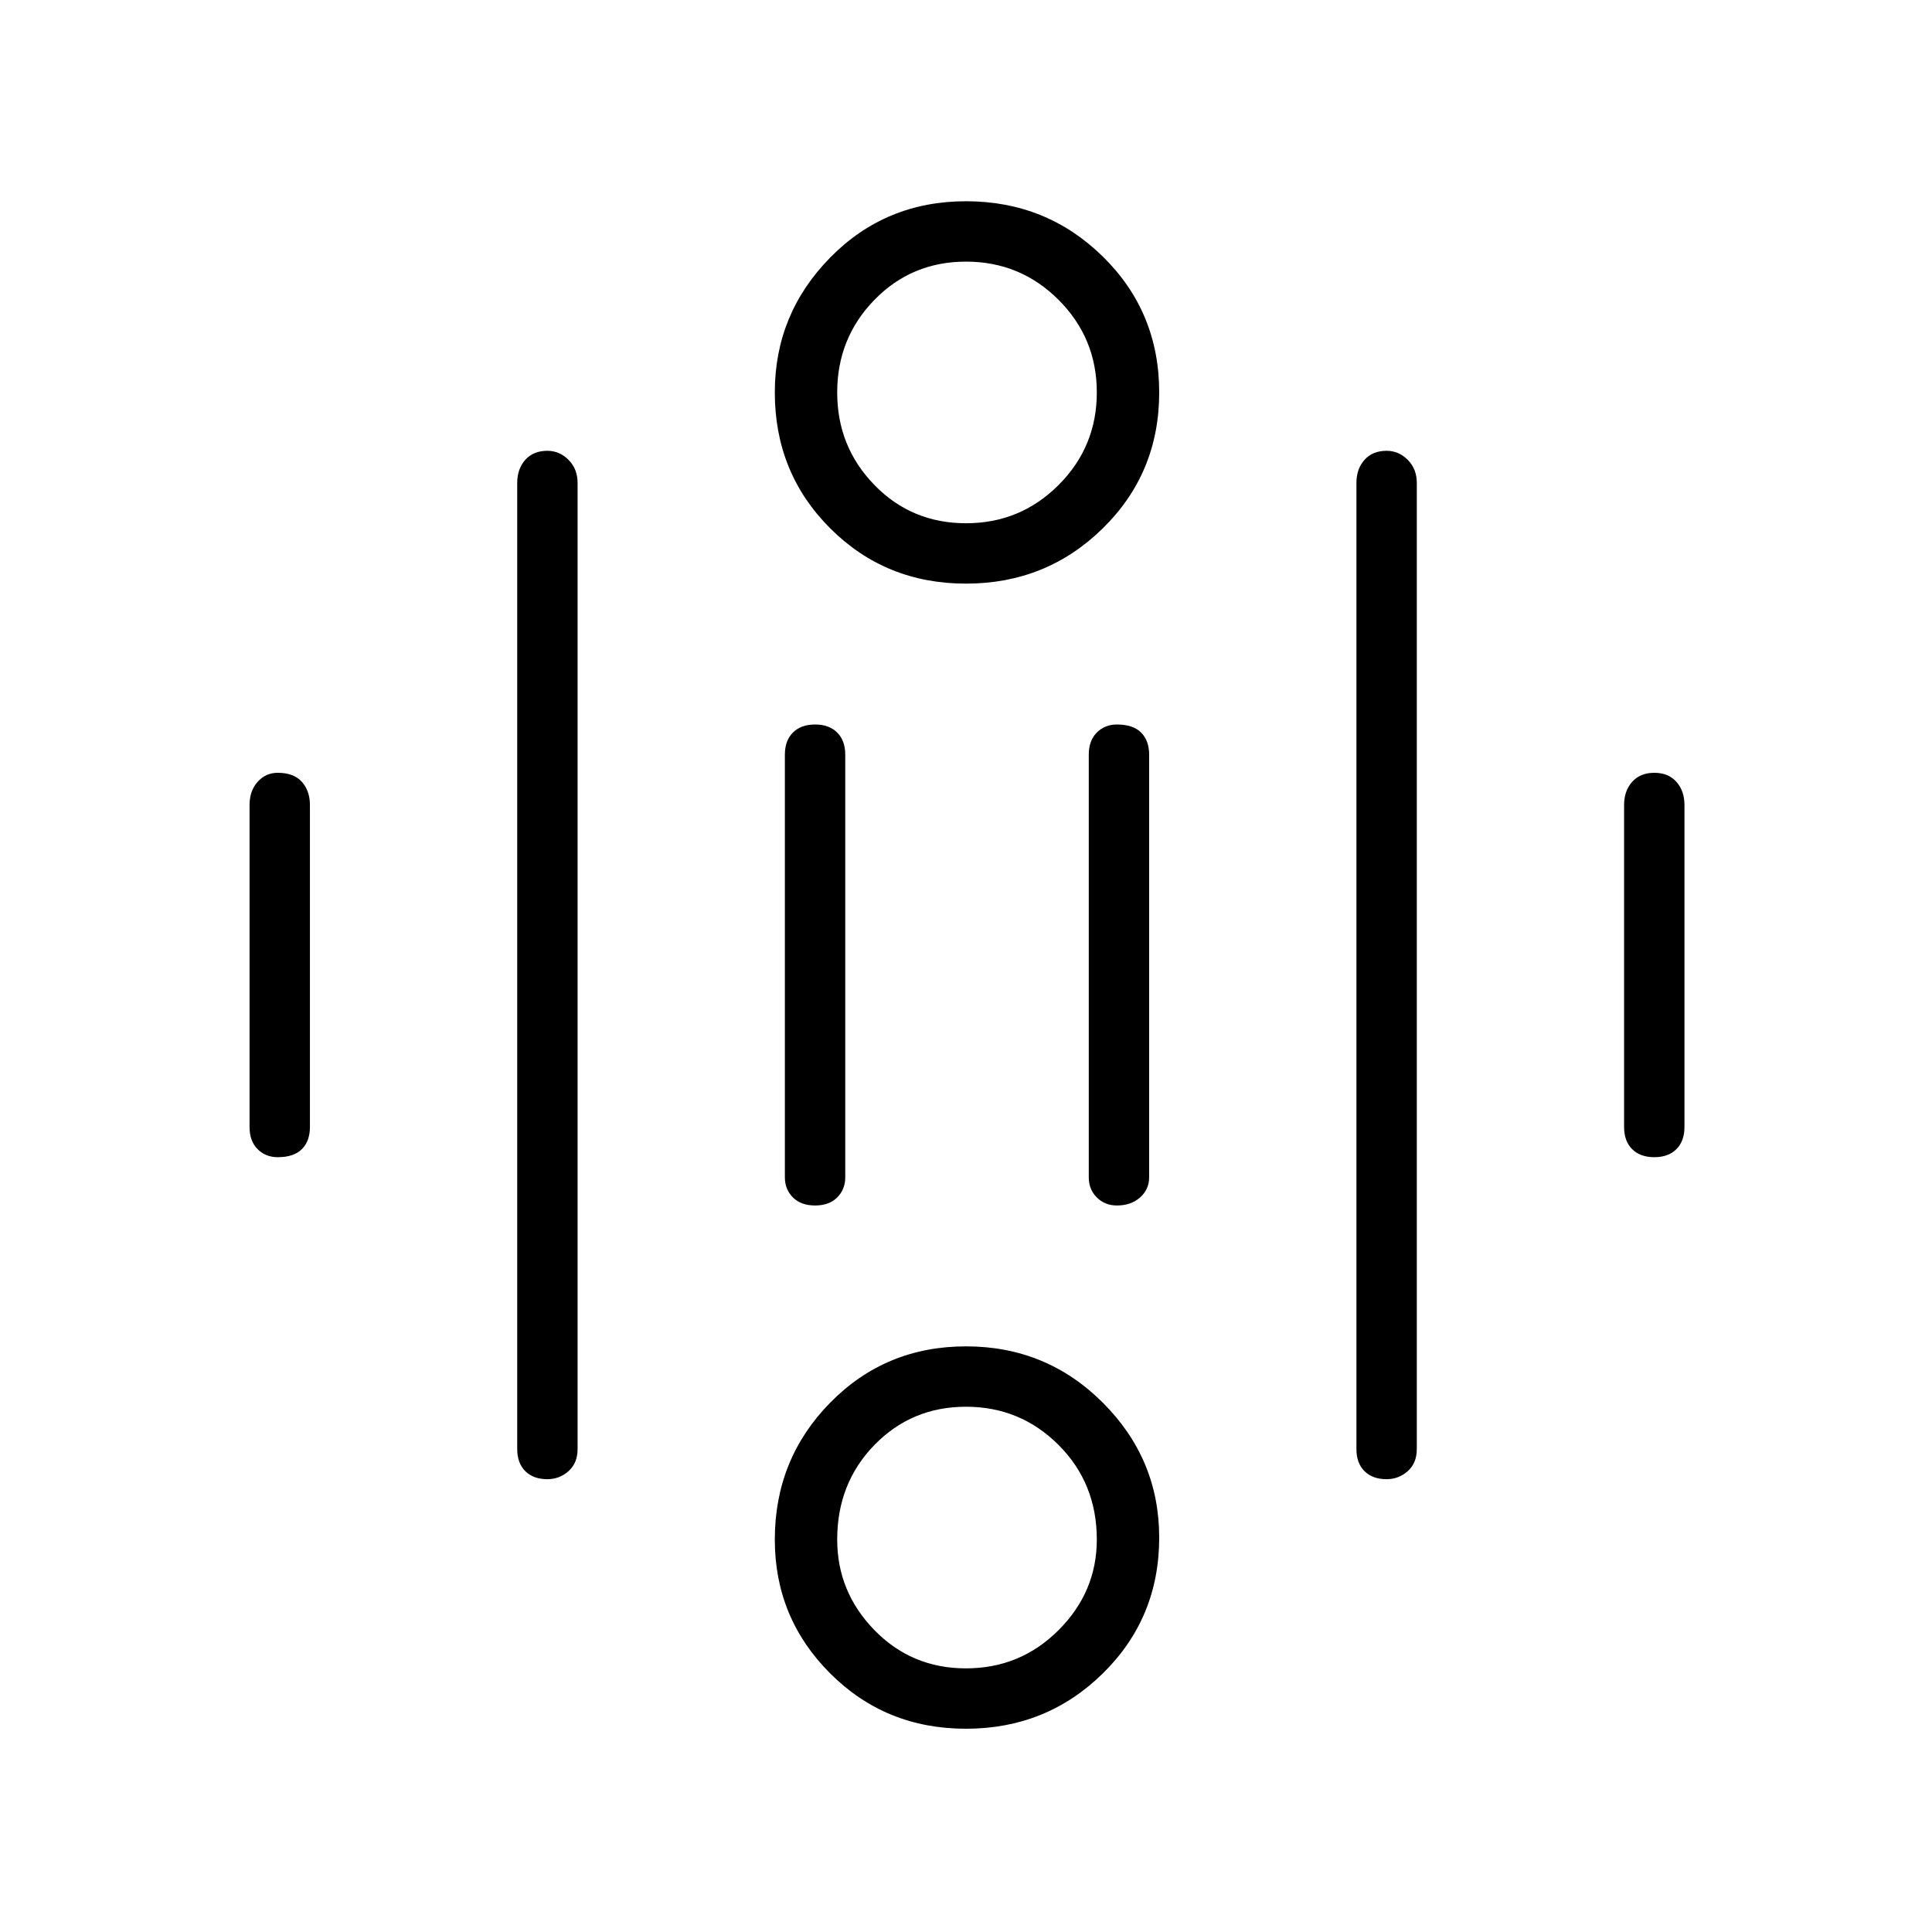 <svg xmlns="http://www.w3.org/2000/svg" height="48" width="48"><path d="M24 13Q25.35 13 26.3 12.05Q27.25 11.1 27.25 9.75Q27.25 8.4 26.3 7.45Q25.35 6.5 24 6.5Q22.65 6.5 21.725 7.45Q20.8 8.4 20.8 9.75Q20.8 11.1 21.725 12.05Q22.65 13 24 13ZM24 14.5Q22 14.5 20.625 13.125Q19.25 11.75 19.25 9.75Q19.25 7.8 20.625 6.4Q22 5 24 5Q26 5 27.4 6.375Q28.8 7.75 28.8 9.75Q28.8 11.75 27.4 13.125Q26 14.5 24 14.5ZM24 41.45Q25.35 41.45 26.3 40.5Q27.25 39.55 27.25 38.25Q27.25 36.85 26.3 35.9Q25.35 34.95 24 34.95Q22.65 34.95 21.725 35.9Q20.8 36.85 20.8 38.25Q20.8 39.55 21.725 40.5Q22.65 41.45 24 41.45ZM24 42.95Q22 42.95 20.625 41.575Q19.25 40.2 19.25 38.25Q19.25 36.25 20.625 34.85Q22 33.45 24 33.45Q26 33.45 27.4 34.85Q28.8 36.25 28.8 38.2Q28.8 40.2 27.4 41.575Q26 42.95 24 42.95ZM6.9 28.75Q6.6 28.75 6.4 28.55Q6.2 28.35 6.2 28V20Q6.2 19.65 6.4 19.425Q6.6 19.2 6.9 19.2Q7.3 19.2 7.5 19.425Q7.7 19.65 7.7 20V28Q7.7 28.35 7.5 28.55Q7.3 28.75 6.9 28.75ZM20.25 29.95Q19.9 29.95 19.7 29.75Q19.5 29.55 19.5 29.25V18.75Q19.5 18.4 19.7 18.2Q19.9 18 20.25 18Q20.6 18 20.8 18.2Q21 18.4 21 18.75V29.25Q21 29.55 20.8 29.75Q20.6 29.95 20.25 29.95ZM27.75 29.95Q27.45 29.95 27.25 29.75Q27.05 29.55 27.05 29.25V18.75Q27.05 18.4 27.25 18.2Q27.45 18 27.75 18Q28.15 18 28.35 18.2Q28.55 18.4 28.55 18.75V29.25Q28.55 29.55 28.325 29.75Q28.1 29.95 27.75 29.95ZM41.1 28.75Q40.75 28.75 40.55 28.55Q40.35 28.35 40.35 28V20Q40.35 19.65 40.55 19.425Q40.75 19.2 41.1 19.2Q41.45 19.2 41.65 19.425Q41.85 19.65 41.85 20V28Q41.85 28.35 41.65 28.55Q41.45 28.75 41.1 28.75ZM34.45 36.75Q34.1 36.75 33.9 36.55Q33.7 36.35 33.7 36V12Q33.7 11.65 33.9 11.425Q34.1 11.2 34.45 11.2Q34.75 11.2 34.975 11.425Q35.2 11.65 35.2 12V36Q35.2 36.35 34.975 36.55Q34.75 36.75 34.45 36.75ZM13.6 36.75Q13.25 36.75 13.05 36.55Q12.85 36.35 12.85 36V12Q12.85 11.65 13.05 11.425Q13.25 11.2 13.6 11.2Q13.9 11.2 14.125 11.425Q14.35 11.65 14.35 12V36Q14.35 36.35 14.125 36.55Q13.9 36.75 13.6 36.75Z"/></svg>
